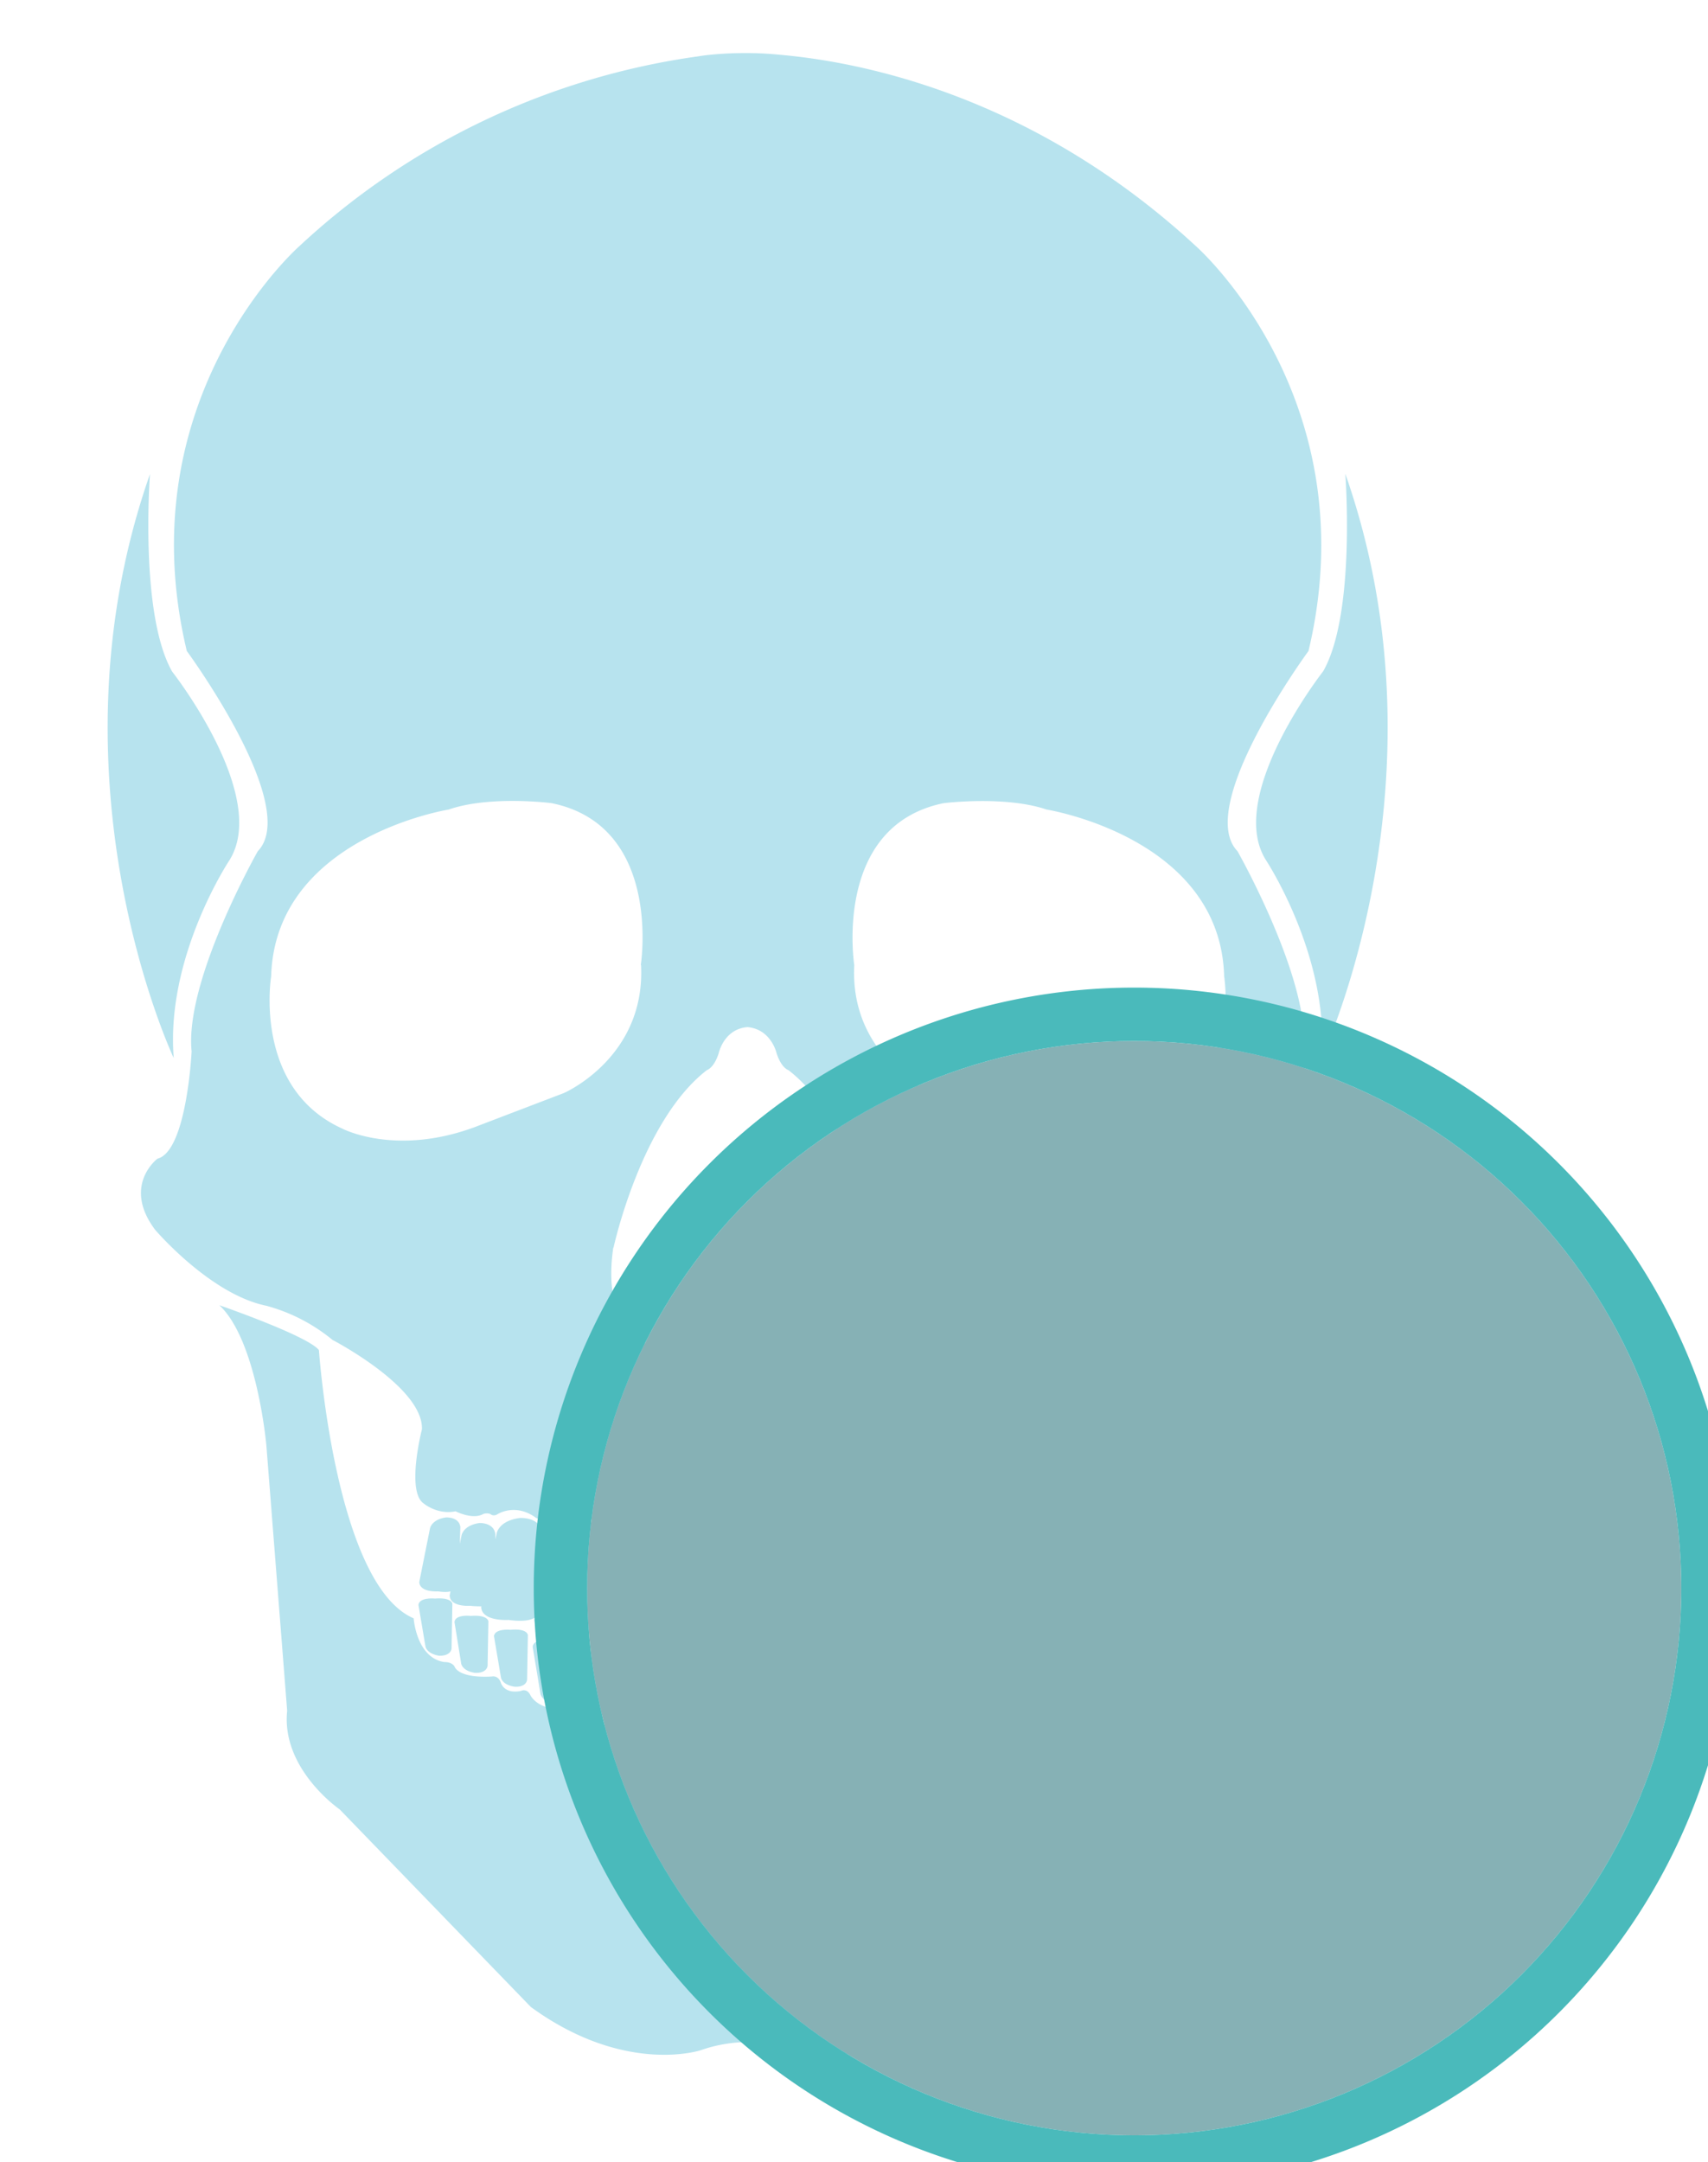 <svg xmlns="http://www.w3.org/2000/svg" xmlns:xlink="http://www.w3.org/1999/xlink" width="64" height="81" viewBox="0 0 64 81"><defs><path id="k6z9a" d="M1191 1494v-23h23v23zm2.38-11.5a9.12 9.12 0 1 0 18.24 0 9.12 9.12 0 0 0-18.24 0z"/><path id="k6z9b" d="M1186 1499v-33h33v33zm2.84-16.5a13.66 13.66 0 1 0 27.32 0 13.66 13.66 0 0 0-27.32 0z"/><path id="k6z9c" d="M1180 1505v-45h45v45zm2-22.5a20.5 20.5 0 1 0 41 0 20.5 20.5 0 0 0-41 0z"/><path id="k6z9d" d="M1182.98 1469.74c-.43 2.94 1.13 3.57 1.13 3.57 1.79.82 3.2-.47 3.2-.47a.81.81 0 0 1 .7-.27c.19-.02.46 0 .72.27 0 0 1.4 1.3 3.2.47 0 0 1.55-.63 1.12-3.57 0 0-1.04-4.75-3.51-6.65 0 0-.26-.07-.44-.63 0 0-.2-.9-1.09-.98-.89.07-1.08.98-1.08.98-.18.56-.44.63-.44.63-2.47 1.9-3.5 6.65-3.5 6.65zm5.03 10.52c-.2.08-.31-.04-.31-.04-.32-.5-.83-.55-.83-.55-1.16-.14-1.39.69-1.39.69-.21.44-.86-.1-.86-.1-.88-.66-1.46-.04-1.46-.04-.38.24-.71-.1-.71-.1-1.6-1.12-2.17-.33-2.17-.33-.06.15-.19.08-.19.08-.78-.58-1.45-.14-1.45-.14-.16.1-.27-.01-.27-.01a.4.4 0 0 0-.26 0c-.4.23-1.04-.1-1.04-.1-.68.14-1.19-.29-1.19-.29-.67-.45-.07-2.78-.07-2.78.06-1.58-3.35-3.35-3.35-3.35a6.61 6.61 0 0 0-2.48-1.28c-2.11-.43-4.17-2.85-4.17-2.85-1.24-1.66.09-2.66.09-2.66 1.1-.28 1.28-4.02 1.28-4.02-.27-2.66 2.48-7.5 2.48-7.5 1.62-1.68-2.66-7.5-2.66-7.5-2.27-9.48 4.22-15.17 4.22-15.17a27.46 27.46 0 0 1 14.95-7.11s.78-.14 2.01-.12a12.31 12.31 0 0 1 1.02.06c3.59.31 9.8 1.8 15.61 7.17 0 0 6.48 5.69 4.22 15.17 0 0-4.28 5.82-2.66 7.5 0 0 2.75 4.84 2.48 7.5 0 0 .18 3.74 1.28 4.02 0 0 1.33 1 .1 2.66 0 0-2.07 2.42-4.18 2.85 0 0-1.6.42-2.48 1.28 0 0-3.4 1.77-3.35 3.35 0 0 .6 2.33-.07 2.78 0 0-.5.43-1.2.29 0 0-.62.33-1.03.1 0 0-.14-.05-.26 0 0 0-.1.12-.27 0 0 0-.67-.43-1.45.15 0 0-.13.07-.19-.08 0 0-.57-.8-2.17.32 0 0-.33.35-.7.11 0 0-.6-.62-1.47.03 0 0-.65.55-.86.11 0 0-.23-.83-1.4-.69 0 0-.5.06-.82.55 0 0-.11.12-.3.04l-.02-.28zm-4-21.1s.83-5.22-3.34-6.07c0 0-2.3-.3-3.86.24 0 0-6.5 1.04-6.65 6.25 0 0-.69 4.18 2.66 5.7 0 0 1.98 1.05 4.96-.05l3.35-1.28s3.07-1.33 2.89-4.8zm-18.39-18.4s-.4 5.24.83 7.4c0 0 3.67 4.67 2.14 7.08 0 0-2.39 3.6-2.08 7.4 0 0-4.92-10.4-.89-21.88zm2.6 31.14s3.3 1.14 3.73 1.68c0 0 .61 8.79 3.55 10.05 0 0 .1 1.49 1.16 1.64 0 0 .25-.02.37.16 0 0 .1.45 1.4.38 0 0 .22-.06.33.21 0 0 .1.46.76.33 0 0 .2-.11.34.13 0 0 .29.75 1.71.5 0 0 .32-.16.52.18 0 0 .49.86 1.25.31 0 0 .5-.58.94-.22 0 0 .4.41.9.05 0 0 .56-.39.9.03 0 0 .77.59 1.18.1 0 0 .27-.34.75-.26.49-.08.76.26.76.26.41.49 1.18-.1 1.18-.1.34-.42.9-.03.9-.03.5.36.9-.05.9-.05.43-.36.94.22.94.22.76.55 1.25-.3 1.25-.3.2-.35.52-.2.52-.2 1.42.26 1.71-.49 1.71-.49.14-.24.34-.13.34-.13.66.13.76-.33.76-.33.11-.27.32-.2.32-.2 1.3.06 1.41-.39 1.41-.39.12-.18.37-.16.37-.16 1.07-.15 1.16-1.64 1.16-1.64 2.94-1.26 3.55-10.05 3.55-10.05.43-.54 3.73-1.68 3.73-1.68-1.4 1.32-1.76 5.24-1.76 5.24l-.78 9.95c.23 2.19-1.97 3.7-1.97 3.7l-7.16 7.4c-3.53 2.57-6.37 1.62-6.37 1.62a5.7 5.7 0 0 0-1.04-.26s-1.14-.21-2.47.26c0 0-2.84.95-6.37-1.62l-7.16-7.4s-2.2-1.51-1.97-3.7l-.78-9.95s-.35-3.92-1.76-5.24zm19.48 8.7l.06 3.86s-.03.56-1.5.44c0 0-1.34.16-1.4-.54l.58-3.54s.06-.62 1.15-.81c0 0 .96-.1 1.11.59zm-2.9.3l-.12 3.34s-.05.49-1.2.32c0 0-1.07.08-1.09-.53l.61-3.04s.08-.53.94-.64c0 0 .77-.05.86.55zm-2.36-.35l-.12 3.34s-.05.49-1.2.32c0 0-1.07.08-1.09-.52l.03-.1c-.14.1-.43.18-1 .1 0 0-1 .07-1.03-.48l.01-.03c-.1 0-.25 0-.42-.02 0 0-.76.06-.77-.39l.03-.15c-.11.03-.26.03-.47 0 0 0-.68.05-.7-.35l.4-2s.05-.34.6-.42c0 0 .49-.03.54.36l-.02.63.06-.3s.05-.39.67-.48c0 0 .54-.03.6.41v.2l.05-.22s.07-.48.88-.58c0 0 .72-.04.8.5l-.08 2.46.44-2.19s.07-.53.94-.65c0 0 .76-.03.85.56zm12.46-16.6l3.35 1.28c2.98 1.1 4.96.05 4.96.05 3.34-1.52 2.66-5.7 2.66-5.7-.14-5.21-6.65-6.25-6.65-6.25-1.56-.53-3.86-.24-3.86-.24-4.17.85-3.35 6.07-3.35 6.07-.18 3.46 2.9 4.79 2.9 4.79zm14.62-1.32c.3-3.79-2.08-7.4-2.08-7.4-1.53-2.4 2.14-7.08 2.14-7.08 1.23-2.15.83-7.4.83-7.4 4.03 11.48-.89 21.88-.89 21.88zm-20.08 17.38c1.09.2 1.15.8 1.15.8l.58 3.55c-.06.7-1.4.54-1.4.54-1.47.12-1.5-.44-1.5-.44l.06-3.86c.15-.68 1.11-.6 1.11-.6zm2.65.34c.86.11.94.64.94.64l.61 3.04c-.02.6-1.09.53-1.09.53-1.15.17-1.2-.32-1.2-.32l-.12-3.34c.1-.6.86-.55.86-.55zm2.35-.36c.87.12.94.65.94.65l.44 2.2-.09-2.47c.09-.54.8-.5.8-.5.82.1.9.58.9.58l.04.23v-.2c.06-.45.6-.42.6-.42.62.1.67.48.67.48l.06.3-.02-.63c.05-.39.54-.36.54-.36.55.08.6.42.6.42l.4 2c-.02.4-.7.35-.7.35-.2.03-.36.03-.47 0l.03.15c-.01.45-.77.39-.77.39-.17.02-.31.03-.42.02v.03c-.01.55-1.02.48-1.02.48-.58.08-.86 0-1-.1l.02.1c-.01.6-1.08.52-1.08.52-1.15.17-1.2-.32-1.2-.32l-.12-3.34c.09-.6.85-.56.85-.56zm-5.61 7.2l-.04-1.9s.02-.29.75-.22c0 0 .66-.08.7.26l-.3 1.76s-.03.3-.56.4c0 0-.48.04-.55-.3zm-2.07.28c-.54-.1-.57-.4-.57-.4l-.29-1.75c.04-.34.7-.27.7-.27.73-.06.74.22.74.22l-.03 1.9c-.07.35-.55.3-.55.3zm-2-.2c-.53-.09-.56-.4-.56-.4l-.3-1.74c.04-.34.7-.27.7-.27.73-.06.75.22.75.22l-.03 1.9c-.08.35-.56.3-.56.3zm-1.9.03c-.54-.1-.57-.4-.57-.4l-.28-1.75c.03-.34.7-.26.7-.26.72-.06.73.21.73.21l-.03 1.91c-.07.34-.55.3-.55.3zm-2.04-.45c-.54-.1-.57-.4-.57-.4l-.29-1.75c.03-.34.7-.26.7-.26.73-.07.74.22.74.22l-.03 1.9c-.07.34-.55.3-.55.3zm-1.55-.66c-.48-.08-.5-.35-.5-.35l-.26-1.54c.03-.3.62-.24.62-.24.64-.06.65.2.65.2l-.03 1.68c-.06.3-.48.25-.48.25zm-1.49-.52c-.47-.08-.5-.35-.5-.35l-.25-1.55c.03-.3.61-.23.61-.23.64-.05.66.2.66.2l-.03 1.68c-.07.3-.49.25-.49.25zm-1.34-.64c-.48-.09-.5-.36-.5-.36l-.26-1.54c.03-.3.62-.24.62-.24.64-.05.65.2.65.2l-.03 1.68c-.06.3-.48.26-.48.26zm14.36 1.88l-.03-1.91s.01-.28.74-.21c0 0 .66-.09.7.26l-.3 1.75s-.02.3-.56.4c0 0-.48.04-.55-.29zm1.76.1l-.03-1.9s.02-.3.74-.23c0 0 .67-.08.7.27l-.29 1.75s-.03.3-.56.4c0 0-.48.04-.56-.3zm2.04-.5l-.03-1.91s.02-.28.75-.22c0 0 .66-.08.7.26l-.3 1.76s-.03.3-.56.4c0 0-.48.05-.56-.3zm1.67-.57l-.02-1.64s.01-.25.63-.19c0 0 .57-.07.6.23l-.25 1.5s-.02.26-.48.34c0 0-.41.04-.48-.24zm1.34-.55l-.03-1.64s.01-.24.63-.18c0 0 .57-.07.6.22l-.25 1.5s-.02.26-.48.34c0 0-.41.04-.47-.24zm1.42-.62l-.03-1.64s.01-.23.64-.18c0 0 .57-.07.6.23l-.25 1.5s-.03.26-.49.33c0 0-.4.05-.47-.24z"/><path id="k6z9e" d="M1202.5 1473.38a9.13 9.13 0 1 1 0 18.25 9.13 9.13 0 0 1 0-18.25z"/><path id="k6z9g" d="M1202.5 1468.84a13.66 13.66 0 1 1 0 27.32 13.66 13.66 0 0 1 0-27.32z"/><path id="k6z9i" d="M1202.5 1462a20.5 20.5 0 1 1 0 41 20.5 20.5 0 0 1 0-41z"/><clipPath id="k6z9f"><use fill="#fff" xlink:href="#k6z9a"/></clipPath><clipPath id="k6z9h"><use fill="#fff" xlink:href="#k6z9b"/></clipPath><clipPath id="k6z9j"><use fill="#fff" xlink:href="#k6z9c"/></clipPath></defs><g><g transform="translate(-1160 -1423)"><g><use fill="#b7e3ee" xlink:href="#k6z9d"/></g><g><g><use fill="#86b1b5" xlink:href="#k6z9e"/><use fill="#fff" fill-opacity="0" stroke="#4ababb" stroke-linecap="round" stroke-linejoin="round" stroke-miterlimit="50" stroke-width="4" clip-path="url(&quot;#k6z9f&quot;)" xlink:href="#k6z9e"/></g><g><use fill="#86b1b5" xlink:href="#k6z9g"/><use fill="#fff" fill-opacity="0" stroke="#4ababb" stroke-linecap="round" stroke-linejoin="round" stroke-miterlimit="50" stroke-width="4" clip-path="url(&quot;#k6z9h&quot;)" xlink:href="#k6z9g"/></g><g><use fill="#86b1b5" xlink:href="#k6z9i"/><use fill="#fff" fill-opacity="0" stroke="#4ababb" stroke-linecap="round" stroke-linejoin="round" stroke-miterlimit="50" stroke-width="4" clip-path="url(&quot;#k6z9j&quot;)" xlink:href="#k6z9i"/></g></g></g></g></svg>